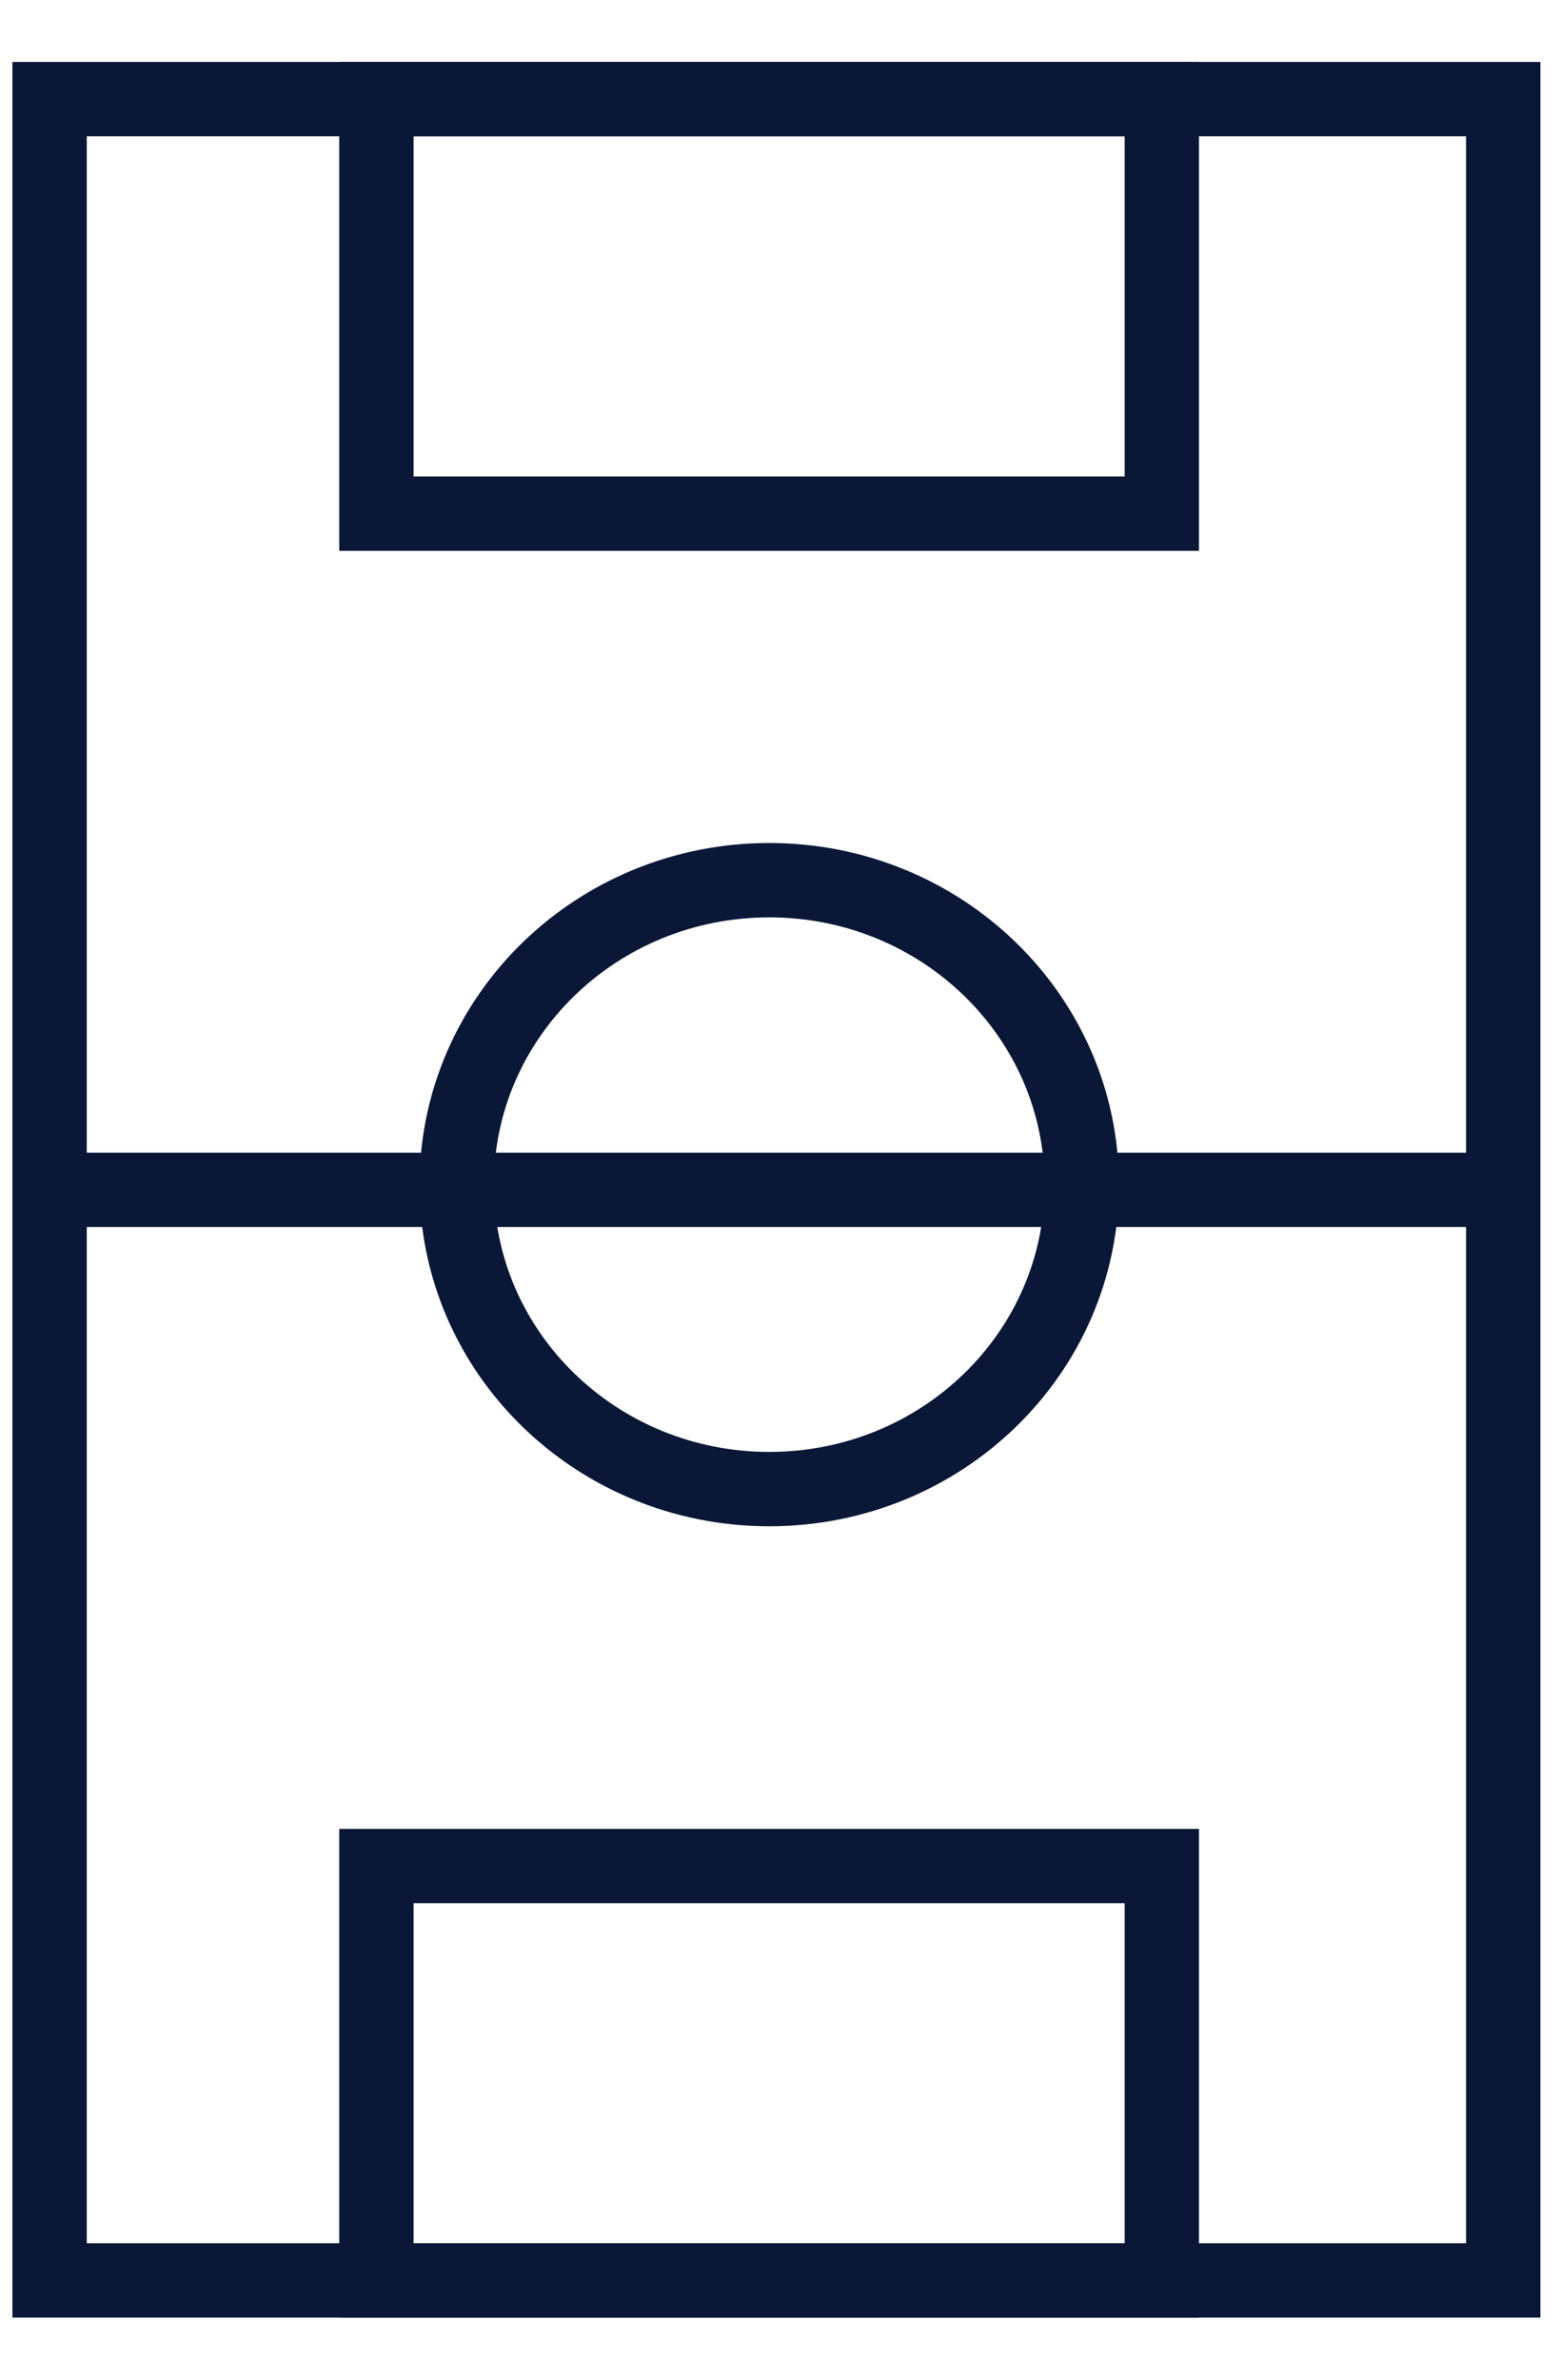 <svg width="21" height="32" viewBox="0 0 21 32" fill="none" xmlns="http://www.w3.org/2000/svg">
<path d="M20.223 1.333H0.667V30.665H20.223V1.333Z" stroke="#0B1736" stroke-miterlimit="10"/>
<path d="M15.63 1.333H5.064V6.907H15.63V1.333Z" stroke="#0B1736" stroke-miterlimit="10"/>
<path d="M15.63 25.093H5.064V30.666H15.63V25.093Z" stroke="#0B1736" stroke-miterlimit="10"/>
<path d="M0.667 16H20.223" stroke="#0B1736" stroke-miterlimit="10"/>
<path d="M10.349 20.024C12.671 20.024 14.553 18.192 14.553 15.931C14.553 13.669 12.671 11.836 10.349 11.836C8.027 11.836 6.144 13.669 6.144 15.931C6.144 18.192 8.027 20.024 10.349 20.024Z" stroke="#0B1736" stroke-miterlimit="10"/>
</svg>
